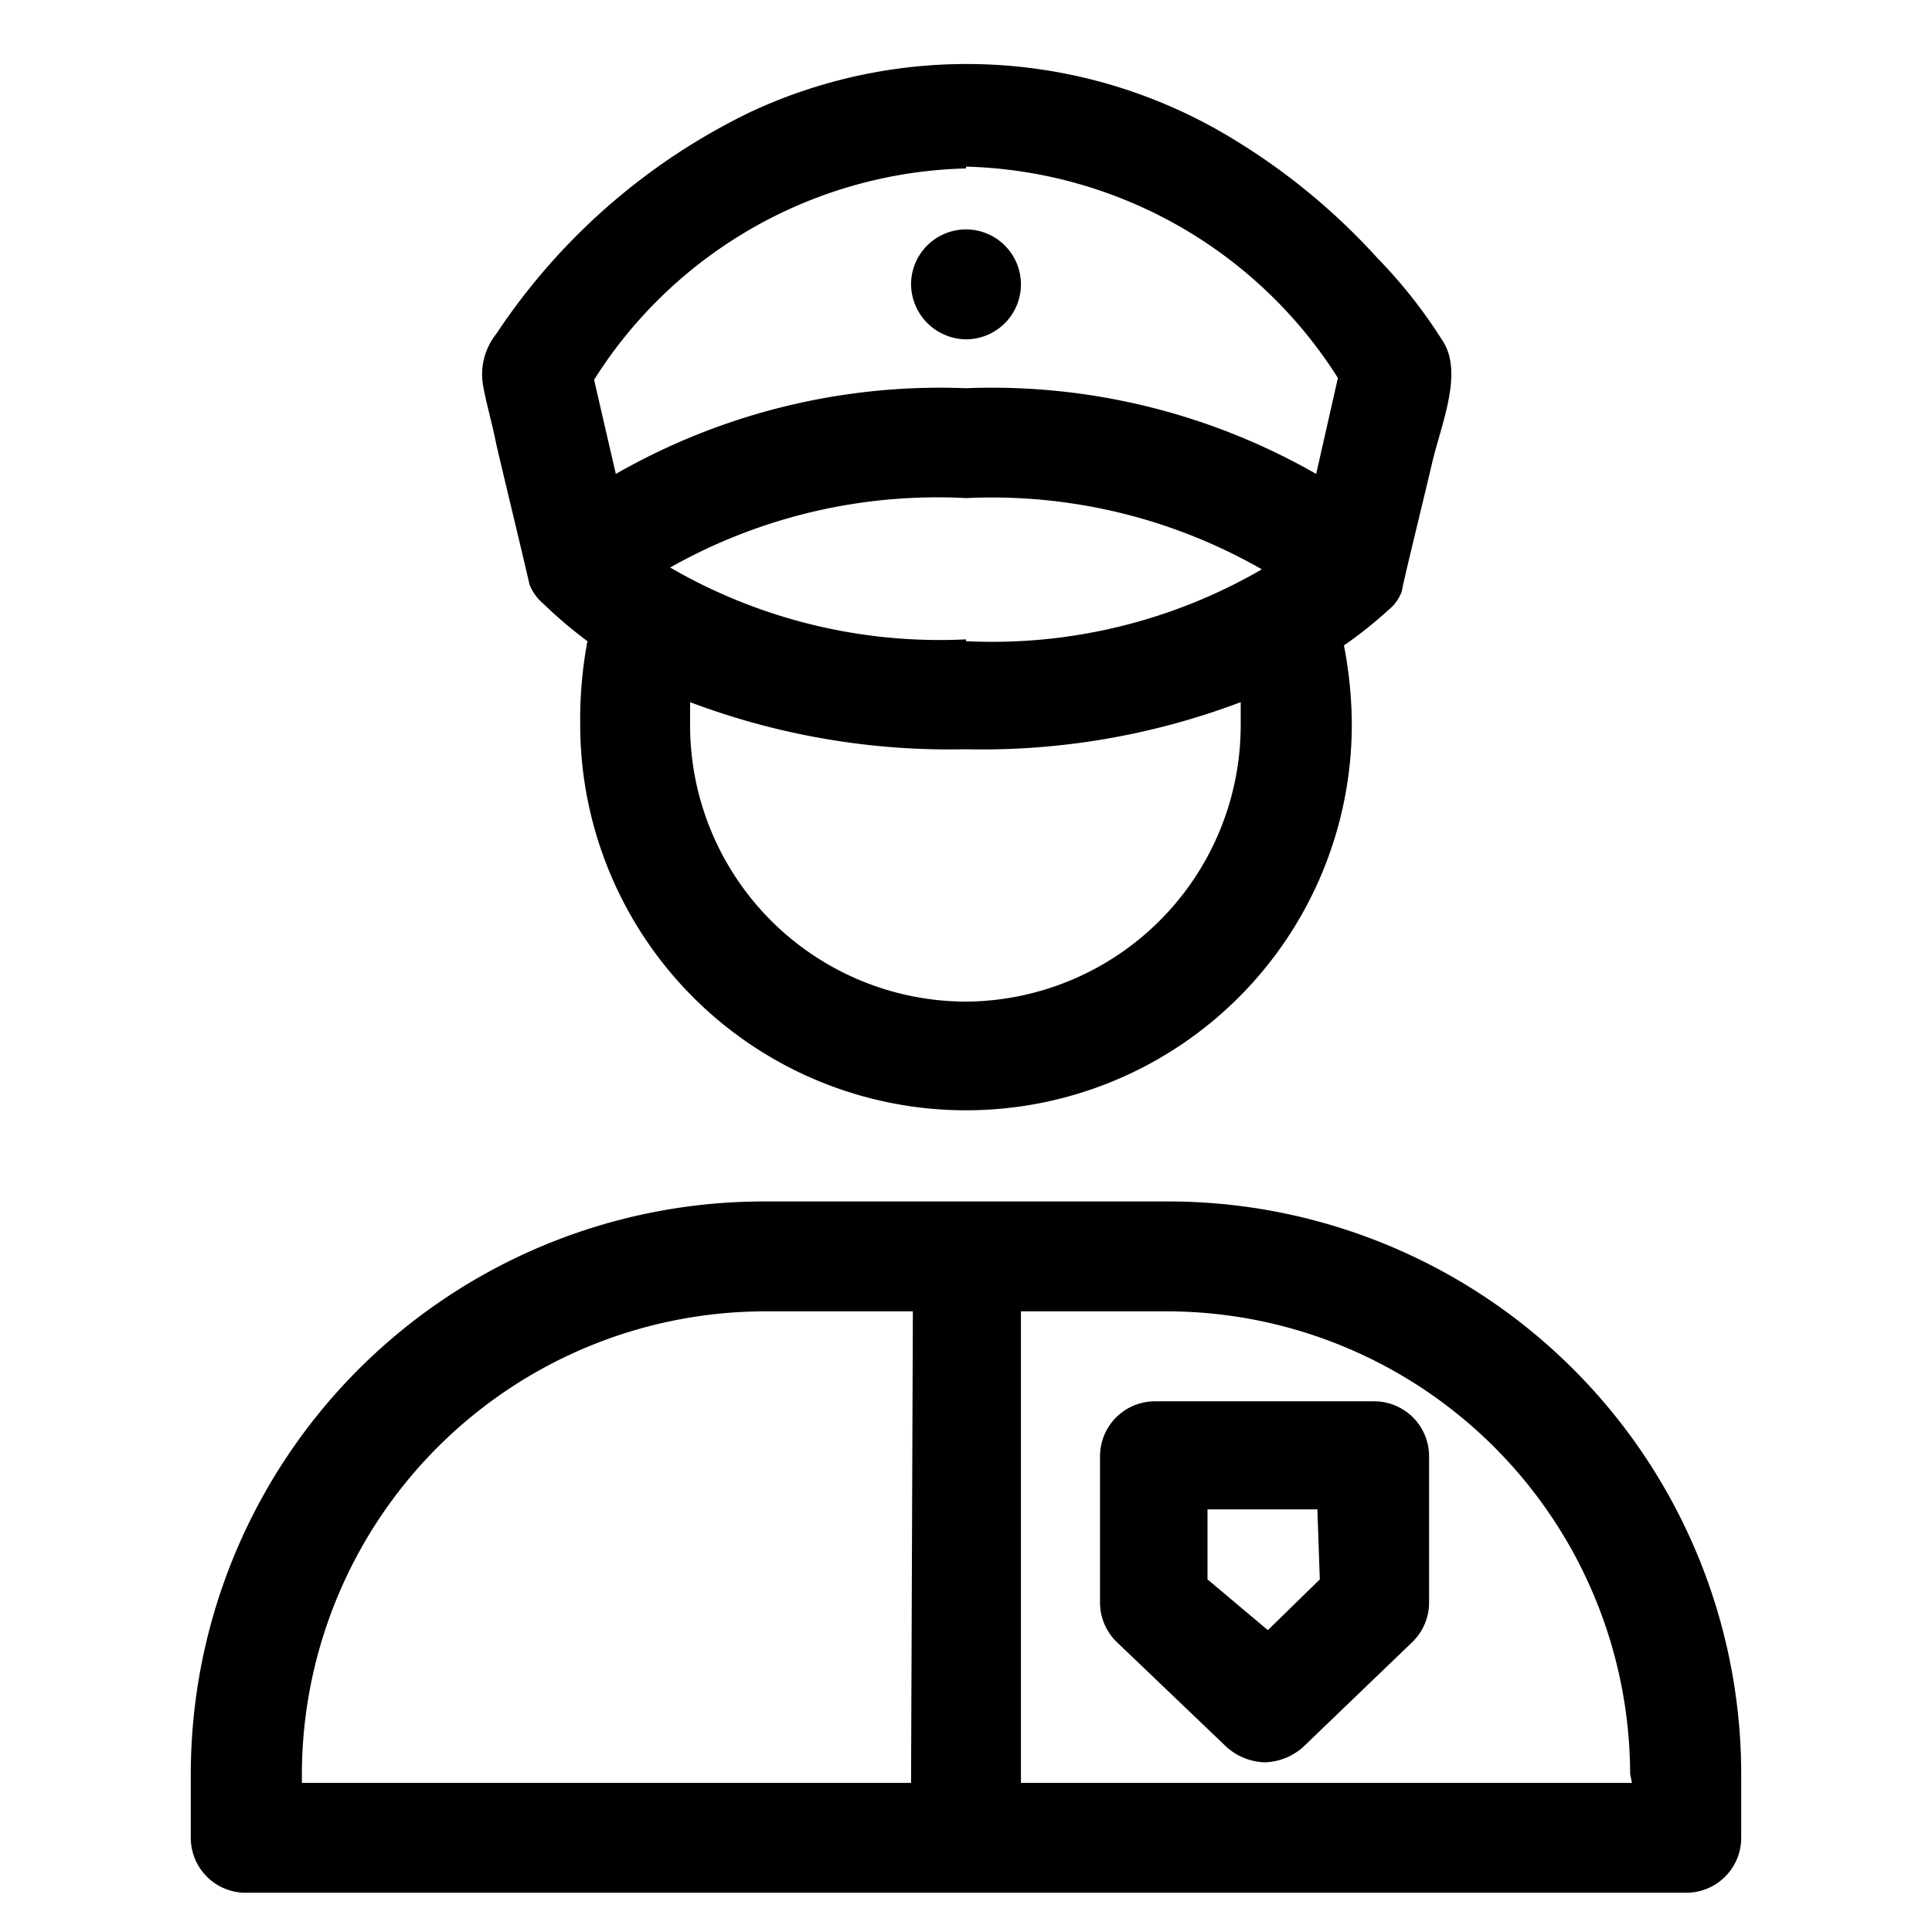 <svg id="Layer_1" data-name="Layer 1" xmlns="http://www.w3.org/2000/svg" viewBox="0 0 32 32"><title>iconfinder_beaker_lab_research_chemistry_3005772</title><path d="M19.36,19.9H12.64a9.49,9.49,0,0,0-9.48,9.48v1.06a.91.91,0,0,0,.91.91H27.93a.91.91,0,0,0,.91-.91V29.38A9.49,9.49,0,0,0,19.36,19.9Zm-4.27,9.63H5v-.15a7.68,7.68,0,0,1,7.67-7.66h2.45Zm11.94,0H16.91V21.72h2.45A7.68,7.68,0,0,1,27,29.38Z"/><path d="M22.76,23.21H19.13a.91.91,0,0,0-.91.91v2.42a.91.91,0,0,0,.28.66l1.82,1.74a1,1,0,0,0,.63.25,1,1,0,0,0,.63-.25l1.81-1.74a.91.91,0,0,0,.28-.66V24.12A.91.91,0,0,0,22.76,23.21Zm-.9,2.95L21,27,20,26.16V25h1.82Z"/><path d="M8.22,7.36c.18.77.37,1.54.55,2.32A.8.8,0,0,0,9,10H9l0,0,0,0a7.24,7.24,0,0,0,.73.62A7,7,0,0,0,9.61,12a6.39,6.39,0,0,0,12.78,0,7,7,0,0,0-.13-1.31A6.91,6.91,0,0,0,23,10.1a.7.7,0,0,0,.22-.31v0h0c0-.06.35-1.48.5-2.12s.51-1.47.19-2a8.28,8.28,0,0,0-1.1-1.4,10.72,10.72,0,0,0-2.44-2,8.46,8.46,0,0,0-7.95-.41,10.56,10.56,0,0,0-4.2,3.67A1.08,1.08,0,0,0,8,6.38C8.06,6.71,8.15,7,8.22,7.36ZM16,16.59A4.58,4.58,0,0,1,11.43,12c0-.12,0-.25,0-.37a12.16,12.16,0,0,0,4.56.78,12.12,12.12,0,0,0,4.56-.78c0,.12,0,.25,0,.37A4.58,4.58,0,0,1,16,16.59Zm0-6a8.9,8.9,0,0,1-4.9-1.19A9,9,0,0,1,16,8.25a9,9,0,0,1,4.9,1.18A8.9,8.9,0,0,1,16,10.62Zm0-7.83a7.52,7.52,0,0,1,6.16,3.5L21.8,7.85A10.81,10.81,0,0,0,16,6.43a10.81,10.81,0,0,0-5.8,1.42L9.84,6.29A7.5,7.5,0,0,1,16,2.79Z"/><path d="M16,5.62a.91.91,0,1,0-.91-.91A.92.92,0,0,0,16,5.62Z"/></svg>